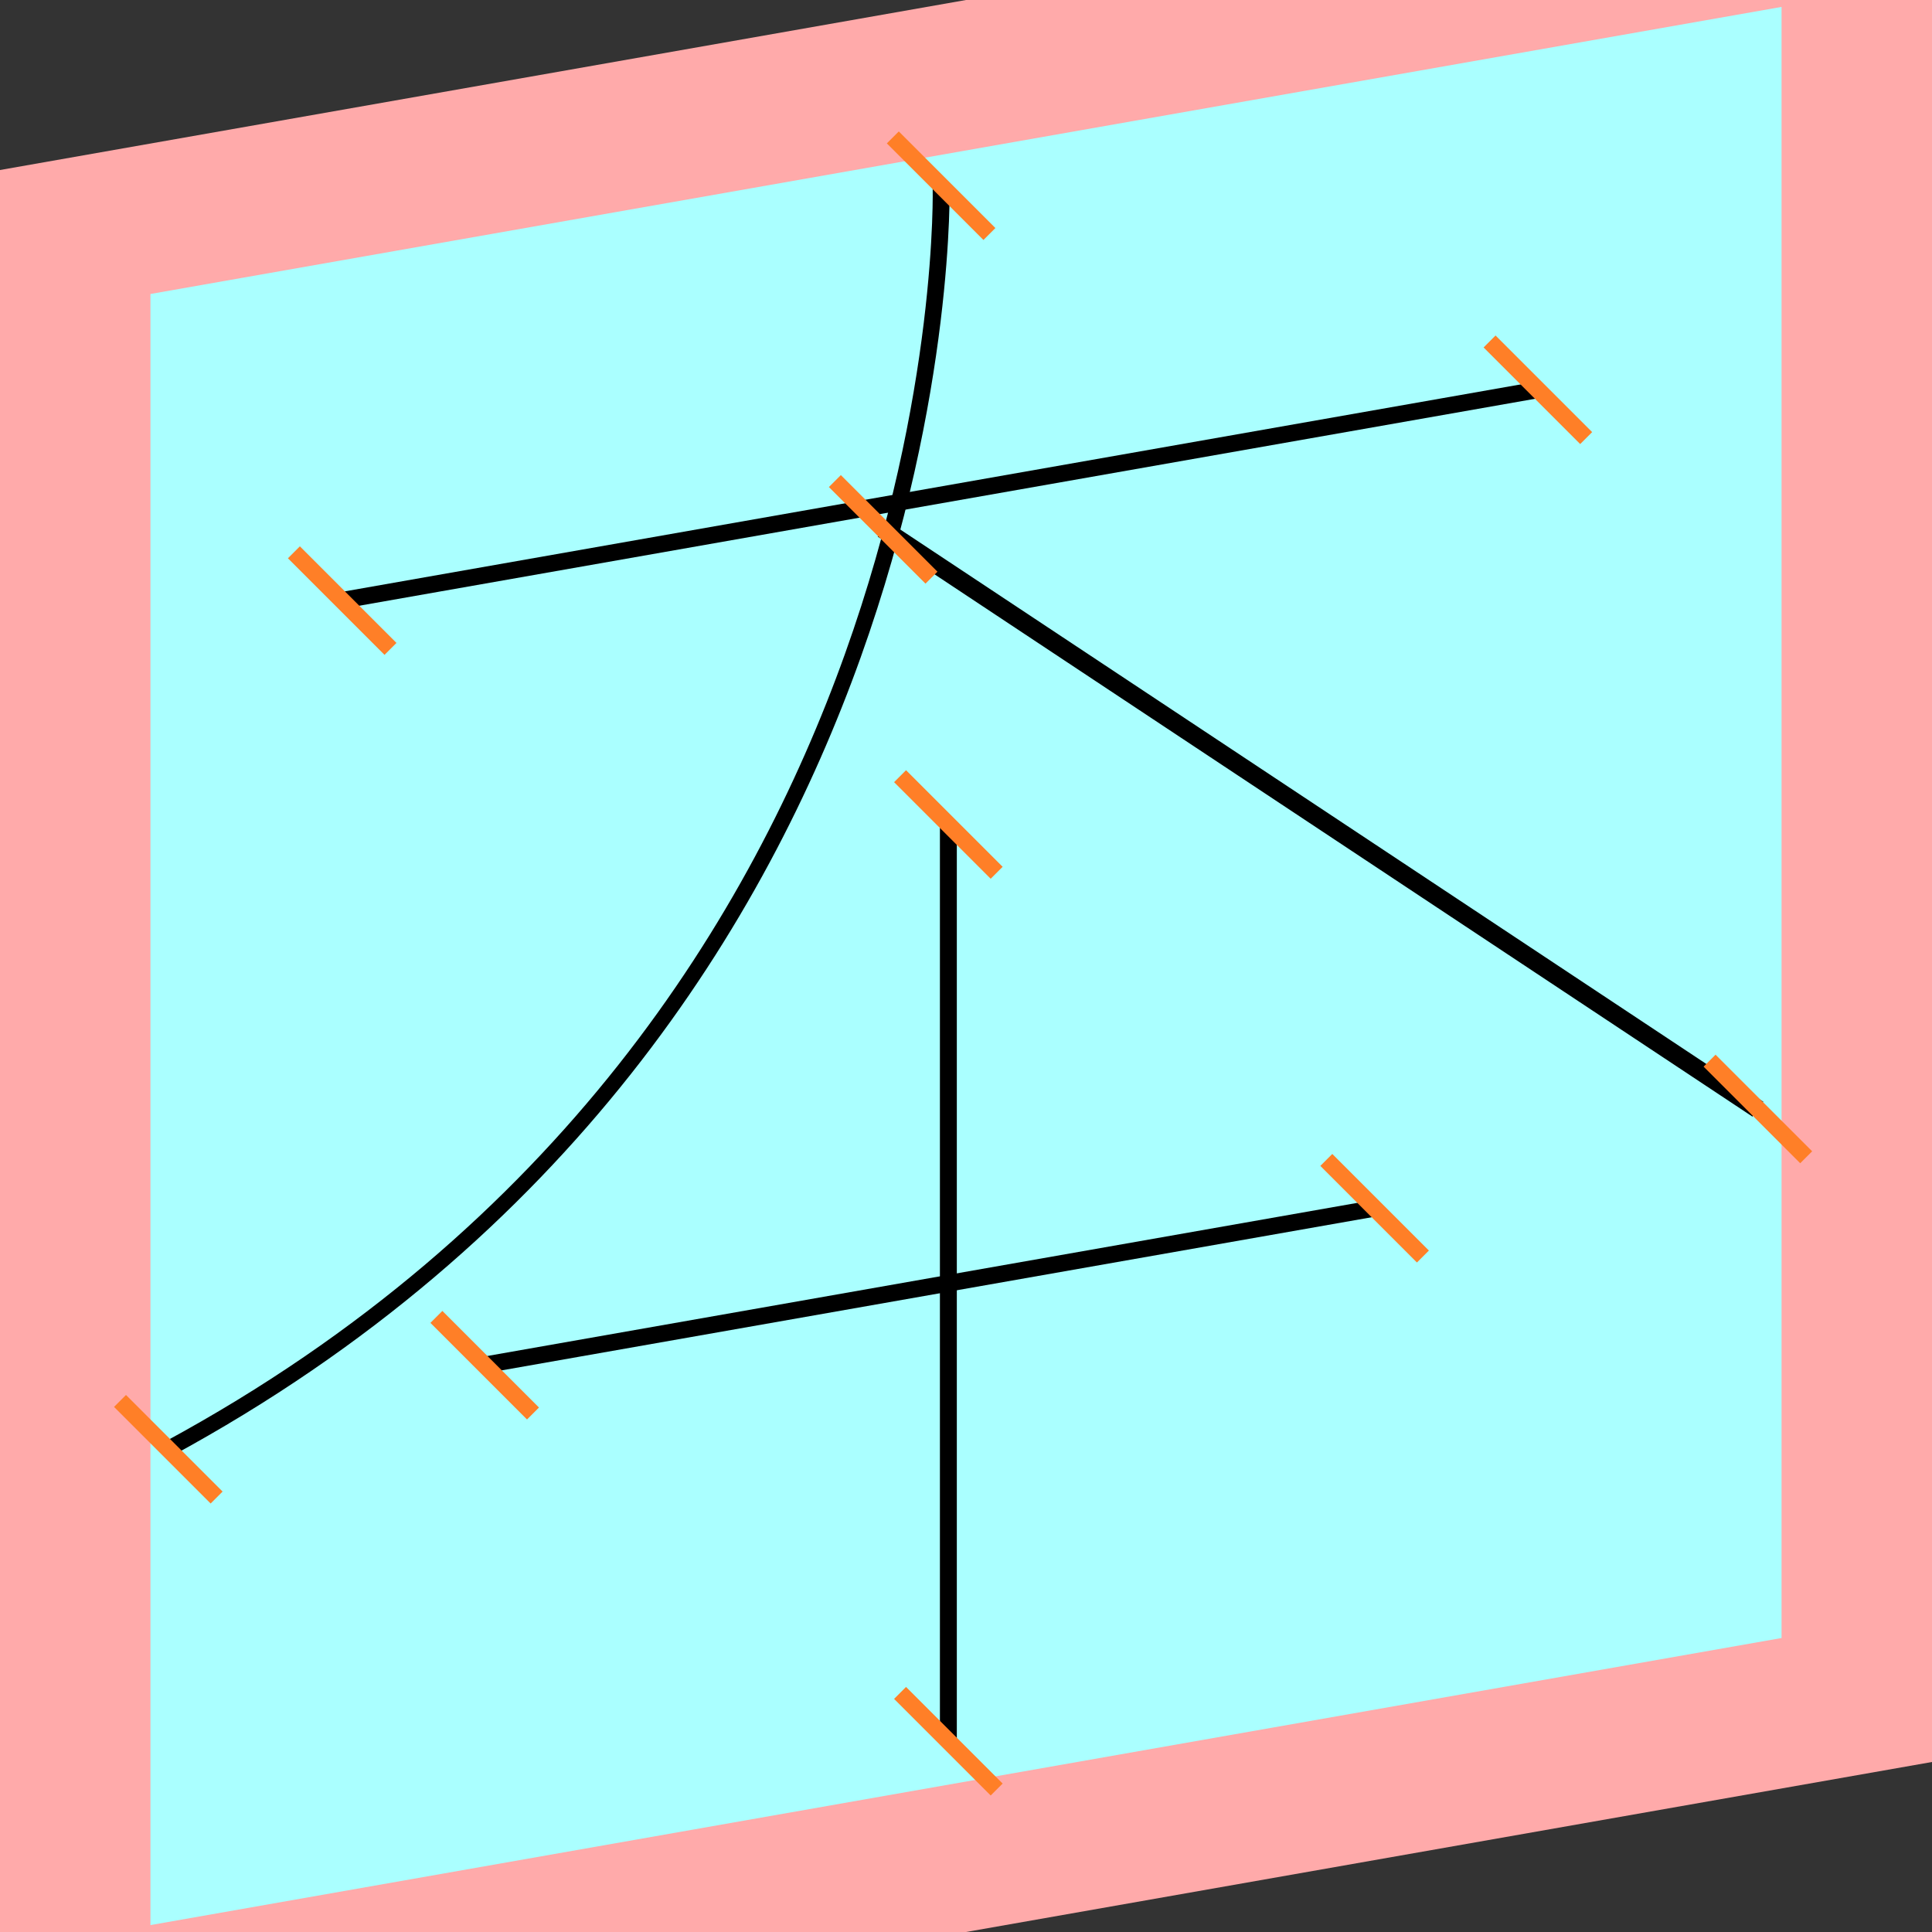 <?xml version="1.0" encoding="UTF-8"?>
<svg width="32mm" height="32mm" version="1.1" viewBox="-4 -4 8 8" xmlns="http://www.w3.org/2000/svg">
    <rect x="-4" y="-4" width="8" height="8" fill="#333333" stroke="none"/>
    <g transform="matrix(1 -0.176 0 1 0 0)">
        <path fill="#faa" d="m-4 -4 h8v8h-8" />
        <path fill="#aff" d="m-3.377 -3.377 h6.754 v6.754 h-6.754" />
        <g fill="none" stroke="#000" stroke-width=".07" id="glyph">
            <path d="M-2.583-1.969h4.951" />
            <path d="M-0.103-3.249s0.091 3.463-3.2 4.667" />
            <path d="M-0.343-1.869l3.622 3.039" />
            <path d="M-1.993 1.301h3.685" />
            <path d="M-0.073-0.599v3.796" />
        </g>
    </g>
    <g stroke="#ff7f27" stroke-width=".07" id="slabs">
        <path d="m -2.583 -1.513 0.2 0.2 -0.4 -0.4 z" />
        <path d="m 2.368 -2.386 0.2 0.2 -0.4 -0.4 z" />
        <path d="m -0.103 -3.231 0.2 0.2 -0.4 -0.4 z" />
        <path d="m -3.303 2.001 0.2 0.2 -0.4 -0.4 z" />
        <path d="m -0.343 -1.808 0.2 0.2 -0.4 -0.4 z" />
        <path d="m 3.279 0.592 0.2 0.2 -0.4 -0.4 z" />
        <path d="m -1.993 1.653 0.2 0.2 -0.4 -0.4 z" />
        <path d="m 1.692 1.003 0.2 0.2 -0.4 -0.4 z" />
        <path d="m -0.073 -0.586 0.2 0.2 -0.4 -0.4 z" />
        <path d="m -0.073 3.210 0.2 0.2 -0.4 -0.4 z" />
    </g>
</svg>